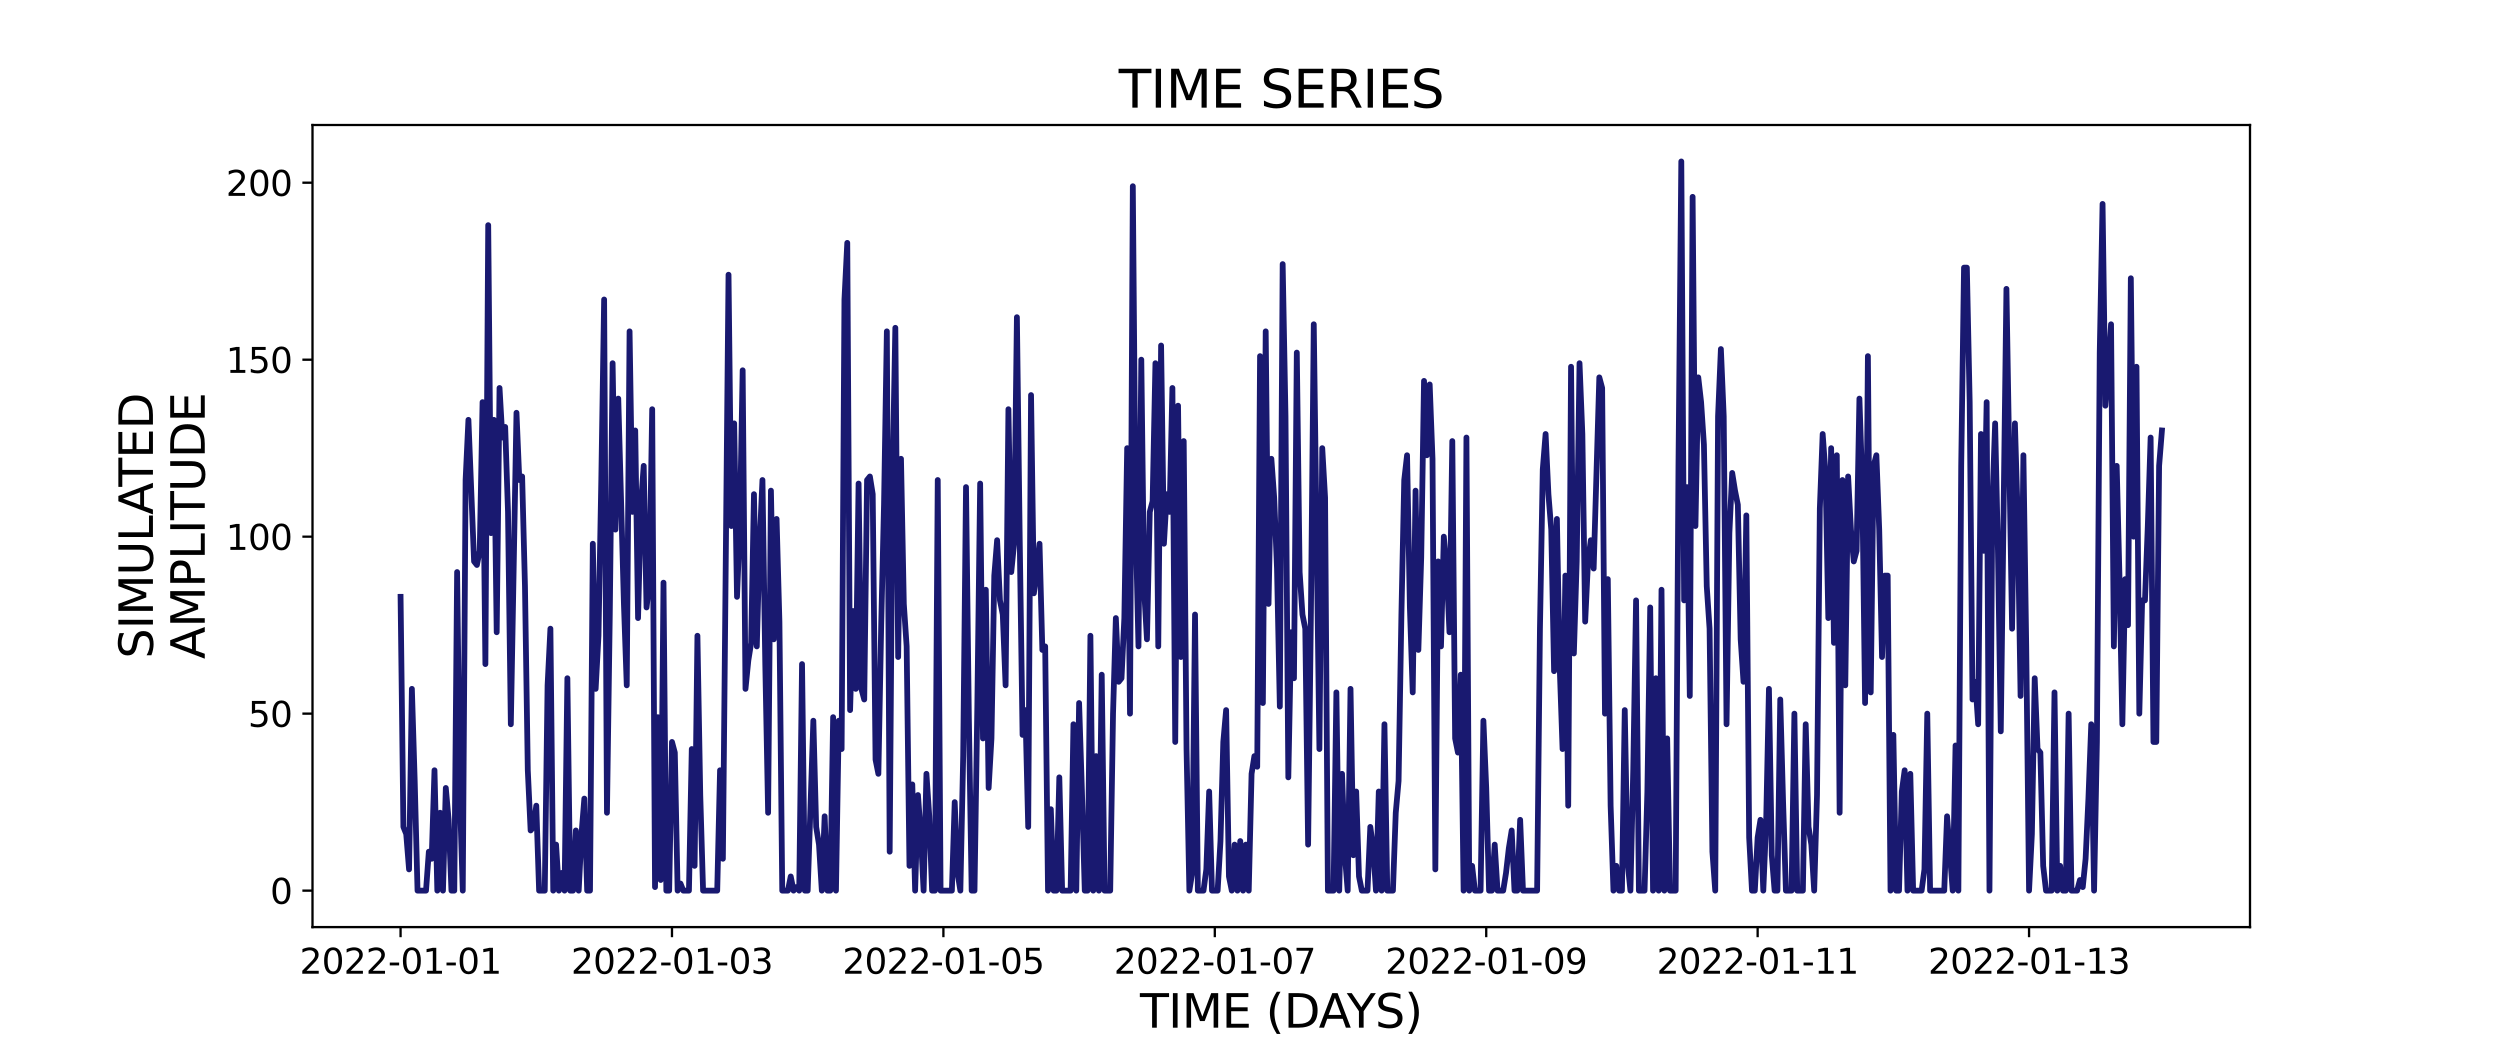 <?xml version="1.0" encoding="utf-8" standalone="no"?>
<!DOCTYPE svg PUBLIC "-//W3C//DTD SVG 1.1//EN"
  "http://www.w3.org/Graphics/SVG/1.1/DTD/svg11.dtd">
<svg xmlns:xlink="http://www.w3.org/1999/xlink" width="864pt" height="360pt" viewBox="0 0 864 360" xmlns="http://www.w3.org/2000/svg" version="1.1">
 <defs>
  <style type="text/css">*{stroke-linejoin: round; stroke-linecap: butt}</style>
 </defs>
 <g id="figure_1">
  <g id="patch_1">
   <path d="M 0 360 
L 864 360 
L 864 0 
L 0 0 
z
" style="fill: #ffffff"/>
  </g>
  <g id="axes_1">
   <g id="patch_2">
    <path d="M 108 320.4 
L 777.6 320.4 
L 777.6 43.2 
L 108 43.2 
z
" style="fill: #ffffff"/>
   </g>
   <g id="matplotlib.axis_1">
    <g id="xtick_1">
     <g id="line2d_1">
      <defs>
       <path id="m8b4b841e7f" d="M 0 0 
L 0 3.5 
" style="stroke: #000000; stroke-width: 0.8"/>
      </defs>
      <g>
       <use xlink:href="#m8b4b841e7f" x="138.436" y="320.4" style="stroke: #000000; stroke-width: 0.8"/>
      </g>
     </g>
     <g id="text_1">
      <!-- 2022-01-01 -->
      <g transform="translate(103.567 336.518) scale(0.12 -0.12)">
       <defs>
        <path id="DejaVuSans-32" d="M 1228 531 
L 3431 531 
L 3431 0 
L 469 0 
L 469 531 
Q 828 903 1448 1529 
Q 2069 2156 2228 2338 
Q 2531 2678 2651 2914 
Q 2772 3150 2772 3378 
Q 2772 3750 2511 3984 
Q 2250 4219 1831 4219 
Q 1534 4219 1204 4116 
Q 875 4013 500 3803 
L 500 4441 
Q 881 4594 1212 4672 
Q 1544 4750 1819 4750 
Q 2544 4750 2975 4387 
Q 3406 4025 3406 3419 
Q 3406 3131 3298 2873 
Q 3191 2616 2906 2266 
Q 2828 2175 2409 1742 
Q 1991 1309 1228 531 
z
" transform="scale(0.016)"/>
        <path id="DejaVuSans-30" d="M 2034 4250 
Q 1547 4250 1301 3770 
Q 1056 3291 1056 2328 
Q 1056 1369 1301 889 
Q 1547 409 2034 409 
Q 2525 409 2770 889 
Q 3016 1369 3016 2328 
Q 3016 3291 2770 3770 
Q 2525 4250 2034 4250 
z
M 2034 4750 
Q 2819 4750 3233 4129 
Q 3647 3509 3647 2328 
Q 3647 1150 3233 529 
Q 2819 -91 2034 -91 
Q 1250 -91 836 529 
Q 422 1150 422 2328 
Q 422 3509 836 4129 
Q 1250 4750 2034 4750 
z
" transform="scale(0.016)"/>
        <path id="DejaVuSans-2d" d="M 313 2009 
L 1997 2009 
L 1997 1497 
L 313 1497 
L 313 2009 
z
" transform="scale(0.016)"/>
        <path id="DejaVuSans-31" d="M 794 531 
L 1825 531 
L 1825 4091 
L 703 3866 
L 703 4441 
L 1819 4666 
L 2450 4666 
L 2450 531 
L 3481 531 
L 3481 0 
L 794 0 
L 794 531 
z
" transform="scale(0.016)"/>
       </defs>
       <use xlink:href="#DejaVuSans-32"/>
       <use xlink:href="#DejaVuSans-30" x="63.623"/>
       <use xlink:href="#DejaVuSans-32" x="127.246"/>
       <use xlink:href="#DejaVuSans-32" x="190.869"/>
       <use xlink:href="#DejaVuSans-2d" x="254.492"/>
       <use xlink:href="#DejaVuSans-30" x="290.576"/>
       <use xlink:href="#DejaVuSans-31" x="354.199"/>
       <use xlink:href="#DejaVuSans-2d" x="417.822"/>
       <use xlink:href="#DejaVuSans-30" x="453.906"/>
       <use xlink:href="#DejaVuSans-31" x="517.529"/>
      </g>
     </g>
    </g>
    <g id="xtick_2">
     <g id="line2d_2">
      <g>
       <use xlink:href="#m8b4b841e7f" x="232.237" y="320.4" style="stroke: #000000; stroke-width: 0.8"/>
      </g>
     </g>
     <g id="text_2">
      <!-- 2022-01-03 -->
      <g transform="translate(197.368 336.518) scale(0.12 -0.12)">
       <defs>
        <path id="DejaVuSans-33" d="M 2597 2516 
Q 3050 2419 3304 2112 
Q 3559 1806 3559 1356 
Q 3559 666 3084 287 
Q 2609 -91 1734 -91 
Q 1441 -91 1130 -33 
Q 819 25 488 141 
L 488 750 
Q 750 597 1062 519 
Q 1375 441 1716 441 
Q 2309 441 2620 675 
Q 2931 909 2931 1356 
Q 2931 1769 2642 2001 
Q 2353 2234 1838 2234 
L 1294 2234 
L 1294 2753 
L 1863 2753 
Q 2328 2753 2575 2939 
Q 2822 3125 2822 3475 
Q 2822 3834 2567 4026 
Q 2313 4219 1838 4219 
Q 1578 4219 1281 4162 
Q 984 4106 628 3988 
L 628 4550 
Q 988 4650 1302 4700 
Q 1616 4750 1894 4750 
Q 2613 4750 3031 4423 
Q 3450 4097 3450 3541 
Q 3450 3153 3228 2886 
Q 3006 2619 2597 2516 
z
" transform="scale(0.016)"/>
       </defs>
       <use xlink:href="#DejaVuSans-32"/>
       <use xlink:href="#DejaVuSans-30" x="63.623"/>
       <use xlink:href="#DejaVuSans-32" x="127.246"/>
       <use xlink:href="#DejaVuSans-32" x="190.869"/>
       <use xlink:href="#DejaVuSans-2d" x="254.492"/>
       <use xlink:href="#DejaVuSans-30" x="290.576"/>
       <use xlink:href="#DejaVuSans-31" x="354.199"/>
       <use xlink:href="#DejaVuSans-2d" x="417.822"/>
       <use xlink:href="#DejaVuSans-30" x="453.906"/>
       <use xlink:href="#DejaVuSans-33" x="517.529"/>
      </g>
     </g>
    </g>
    <g id="xtick_3">
     <g id="line2d_3">
      <g>
       <use xlink:href="#m8b4b841e7f" x="326.038" y="320.4" style="stroke: #000000; stroke-width: 0.8"/>
      </g>
     </g>
     <g id="text_3">
      <!-- 2022-01-05 -->
      <g transform="translate(291.168 336.518) scale(0.12 -0.12)">
       <defs>
        <path id="DejaVuSans-35" d="M 691 4666 
L 3169 4666 
L 3169 4134 
L 1269 4134 
L 1269 2991 
Q 1406 3038 1543 3061 
Q 1681 3084 1819 3084 
Q 2600 3084 3056 2656 
Q 3513 2228 3513 1497 
Q 3513 744 3044 326 
Q 2575 -91 1722 -91 
Q 1428 -91 1123 -41 
Q 819 9 494 109 
L 494 744 
Q 775 591 1075 516 
Q 1375 441 1709 441 
Q 2250 441 2565 725 
Q 2881 1009 2881 1497 
Q 2881 1984 2565 2268 
Q 2250 2553 1709 2553 
Q 1456 2553 1204 2497 
Q 953 2441 691 2322 
L 691 4666 
z
" transform="scale(0.016)"/>
       </defs>
       <use xlink:href="#DejaVuSans-32"/>
       <use xlink:href="#DejaVuSans-30" x="63.623"/>
       <use xlink:href="#DejaVuSans-32" x="127.246"/>
       <use xlink:href="#DejaVuSans-32" x="190.869"/>
       <use xlink:href="#DejaVuSans-2d" x="254.492"/>
       <use xlink:href="#DejaVuSans-30" x="290.576"/>
       <use xlink:href="#DejaVuSans-31" x="354.199"/>
       <use xlink:href="#DejaVuSans-2d" x="417.822"/>
       <use xlink:href="#DejaVuSans-30" x="453.906"/>
       <use xlink:href="#DejaVuSans-35" x="517.529"/>
      </g>
     </g>
    </g>
    <g id="xtick_4">
     <g id="line2d_4">
      <g>
       <use xlink:href="#m8b4b841e7f" x="419.838" y="320.4" style="stroke: #000000; stroke-width: 0.8"/>
      </g>
     </g>
     <g id="text_4">
      <!-- 2022-01-07 -->
      <g transform="translate(384.969 336.518) scale(0.12 -0.12)">
       <defs>
        <path id="DejaVuSans-37" d="M 525 4666 
L 3525 4666 
L 3525 4397 
L 1831 0 
L 1172 0 
L 2766 4134 
L 525 4134 
L 525 4666 
z
" transform="scale(0.016)"/>
       </defs>
       <use xlink:href="#DejaVuSans-32"/>
       <use xlink:href="#DejaVuSans-30" x="63.623"/>
       <use xlink:href="#DejaVuSans-32" x="127.246"/>
       <use xlink:href="#DejaVuSans-32" x="190.869"/>
       <use xlink:href="#DejaVuSans-2d" x="254.492"/>
       <use xlink:href="#DejaVuSans-30" x="290.576"/>
       <use xlink:href="#DejaVuSans-31" x="354.199"/>
       <use xlink:href="#DejaVuSans-2d" x="417.822"/>
       <use xlink:href="#DejaVuSans-30" x="453.906"/>
       <use xlink:href="#DejaVuSans-37" x="517.529"/>
      </g>
     </g>
    </g>
    <g id="xtick_5">
     <g id="line2d_5">
      <g>
       <use xlink:href="#m8b4b841e7f" x="513.639" y="320.4" style="stroke: #000000; stroke-width: 0.8"/>
      </g>
     </g>
     <g id="text_5">
      <!-- 2022-01-09 -->
      <g transform="translate(478.77 336.518) scale(0.12 -0.12)">
       <defs>
        <path id="DejaVuSans-39" d="M 703 97 
L 703 672 
Q 941 559 1184 500 
Q 1428 441 1663 441 
Q 2288 441 2617 861 
Q 2947 1281 2994 2138 
Q 2813 1869 2534 1725 
Q 2256 1581 1919 1581 
Q 1219 1581 811 2004 
Q 403 2428 403 3163 
Q 403 3881 828 4315 
Q 1253 4750 1959 4750 
Q 2769 4750 3195 4129 
Q 3622 3509 3622 2328 
Q 3622 1225 3098 567 
Q 2575 -91 1691 -91 
Q 1453 -91 1209 -44 
Q 966 3 703 97 
z
M 1959 2075 
Q 2384 2075 2632 2365 
Q 2881 2656 2881 3163 
Q 2881 3666 2632 3958 
Q 2384 4250 1959 4250 
Q 1534 4250 1286 3958 
Q 1038 3666 1038 3163 
Q 1038 2656 1286 2365 
Q 1534 2075 1959 2075 
z
" transform="scale(0.016)"/>
       </defs>
       <use xlink:href="#DejaVuSans-32"/>
       <use xlink:href="#DejaVuSans-30" x="63.623"/>
       <use xlink:href="#DejaVuSans-32" x="127.246"/>
       <use xlink:href="#DejaVuSans-32" x="190.869"/>
       <use xlink:href="#DejaVuSans-2d" x="254.492"/>
       <use xlink:href="#DejaVuSans-30" x="290.576"/>
       <use xlink:href="#DejaVuSans-31" x="354.199"/>
       <use xlink:href="#DejaVuSans-2d" x="417.822"/>
       <use xlink:href="#DejaVuSans-30" x="453.906"/>
       <use xlink:href="#DejaVuSans-39" x="517.529"/>
      </g>
     </g>
    </g>
    <g id="xtick_6">
     <g id="line2d_6">
      <g>
       <use xlink:href="#m8b4b841e7f" x="607.44" y="320.4" style="stroke: #000000; stroke-width: 0.8"/>
      </g>
     </g>
     <g id="text_6">
      <!-- 2022-01-11 -->
      <g transform="translate(572.57 336.518) scale(0.12 -0.12)">
       <use xlink:href="#DejaVuSans-32"/>
       <use xlink:href="#DejaVuSans-30" x="63.623"/>
       <use xlink:href="#DejaVuSans-32" x="127.246"/>
       <use xlink:href="#DejaVuSans-32" x="190.869"/>
       <use xlink:href="#DejaVuSans-2d" x="254.492"/>
       <use xlink:href="#DejaVuSans-30" x="290.576"/>
       <use xlink:href="#DejaVuSans-31" x="354.199"/>
       <use xlink:href="#DejaVuSans-2d" x="417.822"/>
       <use xlink:href="#DejaVuSans-31" x="453.906"/>
       <use xlink:href="#DejaVuSans-31" x="517.529"/>
      </g>
     </g>
    </g>
    <g id="xtick_7">
     <g id="line2d_7">
      <g>
       <use xlink:href="#m8b4b841e7f" x="701.24" y="320.4" style="stroke: #000000; stroke-width: 0.8"/>
      </g>
     </g>
     <g id="text_7">
      <!-- 2022-01-13 -->
      <g transform="translate(666.371 336.518) scale(0.12 -0.12)">
       <use xlink:href="#DejaVuSans-32"/>
       <use xlink:href="#DejaVuSans-30" x="63.623"/>
       <use xlink:href="#DejaVuSans-32" x="127.246"/>
       <use xlink:href="#DejaVuSans-32" x="190.869"/>
       <use xlink:href="#DejaVuSans-2d" x="254.492"/>
       <use xlink:href="#DejaVuSans-30" x="290.576"/>
       <use xlink:href="#DejaVuSans-31" x="354.199"/>
       <use xlink:href="#DejaVuSans-2d" x="417.822"/>
       <use xlink:href="#DejaVuSans-31" x="453.906"/>
       <use xlink:href="#DejaVuSans-33" x="517.529"/>
      </g>
     </g>
    </g>
    <g id="text_8">
     <!-- TIME (DAYS) -->
     <g transform="translate(393.974 355.171) scale(0.16 -0.16)">
      <defs>
       <path id="DejaVuSans-54" d="M -19 4666 
L 3928 4666 
L 3928 4134 
L 2272 4134 
L 2272 0 
L 1638 0 
L 1638 4134 
L -19 4134 
L -19 4666 
z
" transform="scale(0.016)"/>
       <path id="DejaVuSans-49" d="M 628 4666 
L 1259 4666 
L 1259 0 
L 628 0 
L 628 4666 
z
" transform="scale(0.016)"/>
       <path id="DejaVuSans-4d" d="M 628 4666 
L 1569 4666 
L 2759 1491 
L 3956 4666 
L 4897 4666 
L 4897 0 
L 4281 0 
L 4281 4097 
L 3078 897 
L 2444 897 
L 1241 4097 
L 1241 0 
L 628 0 
L 628 4666 
z
" transform="scale(0.016)"/>
       <path id="DejaVuSans-45" d="M 628 4666 
L 3578 4666 
L 3578 4134 
L 1259 4134 
L 1259 2753 
L 3481 2753 
L 3481 2222 
L 1259 2222 
L 1259 531 
L 3634 531 
L 3634 0 
L 628 0 
L 628 4666 
z
" transform="scale(0.016)"/>
       <path id="DejaVuSans-20" transform="scale(0.016)"/>
       <path id="DejaVuSans-28" d="M 1984 4856 
Q 1566 4138 1362 3434 
Q 1159 2731 1159 2009 
Q 1159 1288 1364 580 
Q 1569 -128 1984 -844 
L 1484 -844 
Q 1016 -109 783 600 
Q 550 1309 550 2009 
Q 550 2706 781 3412 
Q 1013 4119 1484 4856 
L 1984 4856 
z
" transform="scale(0.016)"/>
       <path id="DejaVuSans-44" d="M 1259 4147 
L 1259 519 
L 2022 519 
Q 2988 519 3436 956 
Q 3884 1394 3884 2338 
Q 3884 3275 3436 3711 
Q 2988 4147 2022 4147 
L 1259 4147 
z
M 628 4666 
L 1925 4666 
Q 3281 4666 3915 4102 
Q 4550 3538 4550 2338 
Q 4550 1131 3912 565 
Q 3275 0 1925 0 
L 628 0 
L 628 4666 
z
" transform="scale(0.016)"/>
       <path id="DejaVuSans-41" d="M 2188 4044 
L 1331 1722 
L 3047 1722 
L 2188 4044 
z
M 1831 4666 
L 2547 4666 
L 4325 0 
L 3669 0 
L 3244 1197 
L 1141 1197 
L 716 0 
L 50 0 
L 1831 4666 
z
" transform="scale(0.016)"/>
       <path id="DejaVuSans-59" d="M -13 4666 
L 666 4666 
L 1959 2747 
L 3244 4666 
L 3922 4666 
L 2272 2222 
L 2272 0 
L 1638 0 
L 1638 2222 
L -13 4666 
z
" transform="scale(0.016)"/>
       <path id="DejaVuSans-53" d="M 3425 4513 
L 3425 3897 
Q 3066 4069 2747 4153 
Q 2428 4238 2131 4238 
Q 1616 4238 1336 4038 
Q 1056 3838 1056 3469 
Q 1056 3159 1242 3001 
Q 1428 2844 1947 2747 
L 2328 2669 
Q 3034 2534 3370 2195 
Q 3706 1856 3706 1288 
Q 3706 609 3251 259 
Q 2797 -91 1919 -91 
Q 1588 -91 1214 -16 
Q 841 59 441 206 
L 441 856 
Q 825 641 1194 531 
Q 1563 422 1919 422 
Q 2459 422 2753 634 
Q 3047 847 3047 1241 
Q 3047 1584 2836 1778 
Q 2625 1972 2144 2069 
L 1759 2144 
Q 1053 2284 737 2584 
Q 422 2884 422 3419 
Q 422 4038 858 4394 
Q 1294 4750 2059 4750 
Q 2388 4750 2728 4690 
Q 3069 4631 3425 4513 
z
" transform="scale(0.016)"/>
       <path id="DejaVuSans-29" d="M 513 4856 
L 1013 4856 
Q 1481 4119 1714 3412 
Q 1947 2706 1947 2009 
Q 1947 1309 1714 600 
Q 1481 -109 1013 -844 
L 513 -844 
Q 928 -128 1133 580 
Q 1338 1288 1338 2009 
Q 1338 2731 1133 3434 
Q 928 4138 513 4856 
z
" transform="scale(0.016)"/>
      </defs>
      <use xlink:href="#DejaVuSans-54"/>
      <use xlink:href="#DejaVuSans-49" x="61.084"/>
      <use xlink:href="#DejaVuSans-4d" x="90.576"/>
      <use xlink:href="#DejaVuSans-45" x="176.855"/>
      <use xlink:href="#DejaVuSans-20" x="240.039"/>
      <use xlink:href="#DejaVuSans-28" x="271.826"/>
      <use xlink:href="#DejaVuSans-44" x="310.84"/>
      <use xlink:href="#DejaVuSans-41" x="386.092"/>
      <use xlink:href="#DejaVuSans-59" x="446.75"/>
      <use xlink:href="#DejaVuSans-53" x="507.834"/>
      <use xlink:href="#DejaVuSans-29" x="571.311"/>
     </g>
    </g>
   </g>
   <g id="matplotlib.axis_2">
    <g id="ytick_1">
     <g id="line2d_8">
      <defs>
       <path id="m72745361e7" d="M 0 0 
L -3.5 0 
" style="stroke: #000000; stroke-width: 0.8"/>
      </defs>
      <g>
       <use xlink:href="#m72745361e7" x="108" y="307.8" style="stroke: #000000; stroke-width: 0.8"/>
      </g>
     </g>
     <g id="text_9">
      <!-- 0 -->
      <g transform="translate(93.365 312.359) scale(0.12 -0.12)">
       <use xlink:href="#DejaVuSans-30"/>
      </g>
     </g>
    </g>
    <g id="ytick_2">
     <g id="line2d_9">
      <g>
       <use xlink:href="#m72745361e7" x="108" y="246.635" style="stroke: #000000; stroke-width: 0.8"/>
      </g>
     </g>
     <g id="text_10">
      <!-- 50 -->
      <g transform="translate(85.73 251.194) scale(0.12 -0.12)">
       <use xlink:href="#DejaVuSans-35"/>
       <use xlink:href="#DejaVuSans-30" x="63.623"/>
      </g>
     </g>
    </g>
    <g id="ytick_3">
     <g id="line2d_10">
      <g>
       <use xlink:href="#m72745361e7" x="108" y="185.47" style="stroke: #000000; stroke-width: 0.8"/>
      </g>
     </g>
     <g id="text_11">
      <!-- 100 -->
      <g transform="translate(78.095 190.029) scale(0.12 -0.12)">
       <use xlink:href="#DejaVuSans-31"/>
       <use xlink:href="#DejaVuSans-30" x="63.623"/>
       <use xlink:href="#DejaVuSans-30" x="127.246"/>
      </g>
     </g>
    </g>
    <g id="ytick_4">
     <g id="line2d_11">
      <g>
       <use xlink:href="#m72745361e7" x="108" y="124.305" style="stroke: #000000; stroke-width: 0.8"/>
      </g>
     </g>
     <g id="text_12">
      <!-- 150 -->
      <g transform="translate(78.095 128.864) scale(0.12 -0.12)">
       <use xlink:href="#DejaVuSans-31"/>
       <use xlink:href="#DejaVuSans-35" x="63.623"/>
       <use xlink:href="#DejaVuSans-30" x="127.246"/>
      </g>
     </g>
    </g>
    <g id="ytick_5">
     <g id="line2d_12">
      <g>
       <use xlink:href="#m72745361e7" x="108" y="63.14" style="stroke: #000000; stroke-width: 0.8"/>
      </g>
     </g>
     <g id="text_13">
      <!-- 200 -->
      <g transform="translate(78.095 67.699) scale(0.12 -0.12)">
       <use xlink:href="#DejaVuSans-32"/>
       <use xlink:href="#DejaVuSans-30" x="63.623"/>
       <use xlink:href="#DejaVuSans-30" x="127.246"/>
      </g>
     </g>
    </g>
    <g id="text_14">
     <!-- SIMULATED -->
     <g transform="translate(52.851 227.588) rotate(-90) scale(0.16 -0.16)">
      <defs>
       <path id="DejaVuSans-55" d="M 556 4666 
L 1191 4666 
L 1191 1831 
Q 1191 1081 1462 751 
Q 1734 422 2344 422 
Q 2950 422 3222 751 
Q 3494 1081 3494 1831 
L 3494 4666 
L 4128 4666 
L 4128 1753 
Q 4128 841 3676 375 
Q 3225 -91 2344 -91 
Q 1459 -91 1007 375 
Q 556 841 556 1753 
L 556 4666 
z
" transform="scale(0.016)"/>
       <path id="DejaVuSans-4c" d="M 628 4666 
L 1259 4666 
L 1259 531 
L 3531 531 
L 3531 0 
L 628 0 
L 628 4666 
z
" transform="scale(0.016)"/>
      </defs>
      <use xlink:href="#DejaVuSans-53"/>
      <use xlink:href="#DejaVuSans-49" x="63.477"/>
      <use xlink:href="#DejaVuSans-4d" x="92.969"/>
      <use xlink:href="#DejaVuSans-55" x="179.248"/>
      <use xlink:href="#DejaVuSans-4c" x="252.441"/>
      <use xlink:href="#DejaVuSans-41" x="310.404"/>
      <use xlink:href="#DejaVuSans-54" x="371.062"/>
      <use xlink:href="#DejaVuSans-45" x="432.146"/>
      <use xlink:href="#DejaVuSans-44" x="495.33"/>
     </g>
     <!-- AMPLITUDE -->
     <g transform="translate(70.767 227.773) rotate(-90) scale(0.16 -0.16)">
      <defs>
       <path id="DejaVuSans-50" d="M 1259 4147 
L 1259 2394 
L 2053 2394 
Q 2494 2394 2734 2622 
Q 2975 2850 2975 3272 
Q 2975 3691 2734 3919 
Q 2494 4147 2053 4147 
L 1259 4147 
z
M 628 4666 
L 2053 4666 
Q 2838 4666 3239 4311 
Q 3641 3956 3641 3272 
Q 3641 2581 3239 2228 
Q 2838 1875 2053 1875 
L 1259 1875 
L 1259 0 
L 628 0 
L 628 4666 
z
" transform="scale(0.016)"/>
      </defs>
      <use xlink:href="#DejaVuSans-41"/>
      <use xlink:href="#DejaVuSans-4d" x="68.408"/>
      <use xlink:href="#DejaVuSans-50" x="154.688"/>
      <use xlink:href="#DejaVuSans-4c" x="214.99"/>
      <use xlink:href="#DejaVuSans-49" x="270.703"/>
      <use xlink:href="#DejaVuSans-54" x="300.195"/>
      <use xlink:href="#DejaVuSans-55" x="361.279"/>
      <use xlink:href="#DejaVuSans-44" x="434.473"/>
      <use xlink:href="#DejaVuSans-45" x="511.475"/>
     </g>
    </g>
   </g>
   <g id="line2d_13">
    <path d="M 138.436 206.266 
L 139.413 285.781 
L 140.391 288.227 
L 141.368 300.46 
L 142.345 238.072 
L 143.322 269.878 
L 144.299 307.8 
L 147.23 307.8 
L 148.207 294.344 
L 149.184 296.79 
L 150.161 266.208 
L 151.139 307.8 
L 152.116 280.887 
L 153.093 307.8 
L 154.07 272.324 
L 155.047 283.334 
L 156.024 307.8 
L 157.001 307.8 
L 157.978 197.703 
L 158.955 275.994 
L 159.932 307.8 
L 160.909 165.897 
L 161.887 145.101 
L 163.841 194.033 
L 164.818 195.256 
L 165.795 190.363 
L 166.772 138.984 
L 167.749 229.509 
L 168.726 77.819 
L 169.703 184.247 
L 170.68 145.101 
L 171.657 218.499 
L 172.635 134.091 
L 173.612 151.217 
L 174.589 147.548 
L 175.566 176.907 
L 176.543 250.305 
L 178.497 142.654 
L 179.474 165.897 
L 180.451 164.674 
L 181.428 202.596 
L 182.405 266.208 
L 183.383 287.004 
L 184.36 285.781 
L 185.337 278.441 
L 186.314 307.8 
L 188.268 307.8 
L 189.245 236.849 
L 190.222 217.276 
L 191.199 307.8 
L 192.176 291.897 
L 193.153 307.8 
L 194.131 301.683 
L 195.108 307.8 
L 196.085 234.402 
L 197.062 307.8 
L 198.039 307.8 
L 199.016 287.004 
L 199.993 307.8 
L 200.97 288.227 
L 201.947 275.994 
L 202.924 307.8 
L 203.901 307.8 
L 204.879 187.917 
L 205.856 238.072 
L 206.833 219.722 
L 207.81 165.897 
L 208.787 103.509 
L 209.764 280.887 
L 210.741 212.383 
L 211.718 125.528 
L 212.695 183.023 
L 213.672 137.761 
L 215.626 208.713 
L 216.604 236.849 
L 217.581 114.518 
L 218.558 176.907 
L 219.535 148.771 
L 220.512 213.606 
L 221.489 174.46 
L 222.466 161.004 
L 223.443 209.936 
L 224.42 201.373 
L 225.397 141.431 
L 226.374 306.577 
L 227.352 247.858 
L 228.329 304.13 
L 229.306 201.373 
L 230.283 307.8 
L 231.26 307.8 
L 232.237 256.421 
L 233.214 260.091 
L 234.191 307.8 
L 235.168 305.353 
L 236.145 307.8 
L 238.1 307.8 
L 239.077 258.868 
L 240.054 299.237 
L 241.031 219.722 
L 242.008 274.771 
L 242.985 307.8 
L 247.87 307.8 
L 248.848 266.208 
L 249.825 296.79 
L 251.779 94.946 
L 252.756 181.8 
L 253.733 146.324 
L 254.71 206.266 
L 255.687 181.8 
L 256.664 127.975 
L 257.641 238.072 
L 258.618 228.285 
L 259.596 222.169 
L 260.573 170.79 
L 261.55 223.392 
L 262.527 187.917 
L 263.504 165.897 
L 264.481 229.509 
L 265.458 280.887 
L 266.435 169.567 
L 267.412 220.946 
L 268.389 179.353 
L 269.366 214.829 
L 270.344 307.8 
L 272.298 307.8 
L 273.275 302.907 
L 274.252 307.8 
L 275.229 306.577 
L 276.206 307.8 
L 277.183 229.509 
L 278.16 307.8 
L 279.137 307.8 
L 281.092 249.082 
L 282.069 285.781 
L 283.046 291.897 
L 284.023 307.8 
L 285 282.111 
L 285.977 307.8 
L 286.954 307.8 
L 287.931 247.858 
L 288.908 307.8 
L 289.885 249.082 
L 290.862 258.868 
L 291.84 103.509 
L 292.817 83.936 
L 293.794 245.412 
L 294.771 211.159 
L 295.748 238.072 
L 296.725 167.12 
L 297.702 238.072 
L 298.679 241.742 
L 299.656 165.897 
L 300.633 164.674 
L 301.61 170.79 
L 302.588 262.538 
L 303.565 267.431 
L 304.542 216.052 
L 305.519 174.46 
L 306.496 114.518 
L 307.473 294.344 
L 308.45 165.897 
L 309.427 113.295 
L 310.404 227.062 
L 311.381 158.557 
L 312.358 208.713 
L 313.336 223.392 
L 314.313 299.237 
L 315.29 271.101 
L 316.267 307.8 
L 317.244 274.771 
L 318.221 288.227 
L 319.198 307.8 
L 320.175 267.431 
L 321.152 282.111 
L 322.129 307.8 
L 323.106 307.8 
L 324.084 165.897 
L 325.061 307.8 
L 328.969 307.8 
L 329.946 277.217 
L 330.923 301.683 
L 331.9 307.8 
L 332.877 261.315 
L 333.854 168.344 
L 334.832 247.858 
L 335.809 307.8 
L 336.786 307.8 
L 337.763 244.188 
L 338.74 167.12 
L 339.717 255.198 
L 340.694 203.819 
L 341.671 272.324 
L 342.648 255.198 
L 343.625 198.926 
L 344.602 186.693 
L 345.58 207.489 
L 346.557 212.383 
L 347.534 236.849 
L 348.511 141.431 
L 349.488 197.703 
L 350.465 187.917 
L 351.442 109.625 
L 352.419 186.693 
L 353.396 253.975 
L 354.373 245.412 
L 355.35 285.781 
L 356.328 136.538 
L 357.305 205.043 
L 358.282 197.703 
L 359.259 187.917 
L 360.236 224.616 
L 361.213 223.392 
L 362.19 307.8 
L 363.167 279.664 
L 364.144 307.8 
L 365.121 307.8 
L 366.098 268.654 
L 367.075 307.8 
L 370.007 307.8 
L 370.984 250.305 
L 371.961 307.8 
L 372.938 242.965 
L 373.915 273.548 
L 374.892 307.8 
L 375.869 307.8 
L 376.846 219.722 
L 377.823 307.8 
L 378.801 261.315 
L 379.778 307.8 
L 380.755 233.179 
L 381.732 307.8 
L 383.686 307.8 
L 384.663 246.635 
L 385.64 213.606 
L 386.617 235.625 
L 387.594 234.402 
L 388.571 213.606 
L 389.549 154.887 
L 390.526 246.635 
L 391.503 64.363 
L 392.48 180.577 
L 393.457 223.392 
L 394.434 124.305 
L 395.411 203.819 
L 396.388 220.946 
L 397.365 176.907 
L 398.342 173.237 
L 399.319 125.528 
L 400.297 223.392 
L 401.274 119.412 
L 402.251 187.917 
L 403.228 170.79 
L 404.205 176.907 
L 405.182 134.091 
L 406.159 256.421 
L 407.136 140.208 
L 408.113 227.062 
L 409.09 152.441 
L 410.067 258.868 
L 411.045 307.8 
L 412.022 301.683 
L 412.999 212.383 
L 413.976 307.8 
L 415.93 307.8 
L 416.907 300.46 
L 417.884 273.548 
L 418.861 307.8 
L 420.815 307.8 
L 421.793 290.674 
L 422.77 256.421 
L 423.747 245.412 
L 424.724 302.907 
L 425.701 307.8 
L 426.678 291.897 
L 427.655 307.8 
L 428.632 290.674 
L 429.609 307.8 
L 430.586 291.897 
L 431.563 307.8 
L 432.541 267.431 
L 433.518 261.315 
L 434.495 264.984 
L 435.472 123.082 
L 436.449 242.965 
L 437.426 114.518 
L 438.403 208.713 
L 439.38 158.557 
L 440.357 172.014 
L 441.334 196.48 
L 442.311 244.188 
L 443.289 91.276 
L 444.266 143.878 
L 445.243 268.654 
L 446.22 218.499 
L 447.197 234.402 
L 448.174 121.858 
L 449.151 197.703 
L 450.128 212.383 
L 451.105 217.276 
L 452.082 291.897 
L 453.059 211.159 
L 454.037 112.072 
L 455.991 258.868 
L 456.968 154.887 
L 457.945 172.014 
L 458.922 307.8 
L 460.876 307.8 
L 461.853 239.295 
L 462.83 307.8 
L 463.807 267.431 
L 464.785 295.567 
L 465.762 307.8 
L 466.739 238.072 
L 467.716 295.567 
L 468.693 273.548 
L 469.67 302.907 
L 470.647 307.8 
L 472.601 307.8 
L 473.578 285.781 
L 474.555 293.12 
L 475.533 307.8 
L 476.51 273.548 
L 477.487 307.8 
L 478.464 250.305 
L 479.441 307.8 
L 481.395 307.8 
L 482.372 280.887 
L 483.349 269.878 
L 484.326 212.383 
L 485.303 165.897 
L 486.281 157.334 
L 487.258 209.936 
L 488.235 239.295 
L 489.212 169.567 
L 490.189 224.616 
L 491.166 192.81 
L 492.143 131.645 
L 493.12 157.334 
L 494.097 132.868 
L 495.074 158.557 
L 496.051 300.46 
L 497.029 194.033 
L 498.006 223.392 
L 498.983 185.47 
L 499.96 196.48 
L 500.937 218.499 
L 501.914 152.441 
L 502.891 255.198 
L 503.868 260.091 
L 504.845 233.179 
L 505.822 307.8 
L 506.799 151.217 
L 507.777 307.8 
L 508.754 299.237 
L 509.731 307.8 
L 511.685 307.8 
L 512.662 249.082 
L 513.639 272.324 
L 514.616 307.8 
L 515.593 307.8 
L 516.57 291.897 
L 517.547 307.8 
L 519.502 307.8 
L 520.479 301.683 
L 521.456 293.12 
L 522.433 287.004 
L 523.41 307.8 
L 524.387 307.8 
L 525.364 283.334 
L 526.341 307.8 
L 531.227 307.8 
L 532.204 217.276 
L 533.181 162.227 
L 534.158 149.994 
L 535.135 170.79 
L 536.112 183.023 
L 537.089 231.955 
L 538.066 179.353 
L 539.043 230.732 
L 540.02 258.868 
L 540.998 198.926 
L 541.975 278.441 
L 542.952 126.751 
L 543.929 225.839 
L 544.906 194.033 
L 545.883 125.528 
L 546.86 149.994 
L 547.837 214.829 
L 548.814 194.033 
L 549.791 186.693 
L 550.768 196.48 
L 552.723 130.421 
L 553.7 134.091 
L 554.677 246.635 
L 555.654 200.15 
L 556.631 278.441 
L 557.608 307.8 
L 558.585 299.237 
L 559.562 307.8 
L 560.539 307.8 
L 561.516 245.412 
L 562.494 298.014 
L 563.471 307.8 
L 564.448 266.208 
L 565.425 207.489 
L 566.402 307.8 
L 568.356 307.8 
L 569.333 273.548 
L 570.31 209.936 
L 571.287 307.8 
L 572.264 234.402 
L 573.242 307.8 
L 574.219 203.819 
L 575.196 307.8 
L 576.173 255.198 
L 577.15 307.8 
L 579.104 307.8 
L 580.081 161.004 
L 581.058 55.8 
L 582.035 207.489 
L 583.012 168.344 
L 583.99 240.518 
L 584.967 68.033 
L 585.944 181.8 
L 586.921 130.421 
L 587.898 138.984 
L 588.875 153.664 
L 589.852 202.596 
L 590.829 217.276 
L 591.806 294.344 
L 592.783 307.8 
L 593.76 143.878 
L 594.738 120.635 
L 595.715 143.878 
L 596.692 250.305 
L 597.669 184.247 
L 598.646 163.45 
L 599.623 169.567 
L 600.6 174.46 
L 601.577 220.946 
L 602.554 235.625 
L 603.531 178.13 
L 604.508 289.45 
L 605.486 307.8 
L 606.463 307.8 
L 607.44 289.45 
L 608.417 283.334 
L 609.394 307.8 
L 610.371 284.557 
L 611.348 238.072 
L 612.325 295.567 
L 613.302 307.8 
L 614.279 307.8 
L 615.256 241.742 
L 616.234 277.217 
L 617.211 307.8 
L 619.165 307.8 
L 620.142 246.635 
L 621.119 307.8 
L 623.073 307.8 
L 624.05 250.305 
L 625.027 285.781 
L 626.004 291.897 
L 626.982 307.8 
L 627.959 274.771 
L 628.936 175.683 
L 629.913 149.994 
L 630.89 163.45 
L 631.867 213.606 
L 632.844 154.887 
L 633.821 222.169 
L 634.798 157.334 
L 635.775 280.887 
L 636.752 165.897 
L 637.73 236.849 
L 638.707 164.674 
L 639.684 183.023 
L 640.661 194.033 
L 641.638 190.363 
L 642.615 137.761 
L 643.592 167.12 
L 644.569 242.965 
L 645.546 123.082 
L 646.523 239.295 
L 647.5 161.004 
L 648.478 157.334 
L 649.455 183.023 
L 650.432 227.062 
L 651.409 198.926 
L 652.386 198.926 
L 653.363 307.8 
L 654.34 253.975 
L 655.317 307.8 
L 656.294 307.8 
L 657.271 273.548 
L 658.248 266.208 
L 659.226 307.8 
L 660.203 267.431 
L 661.18 307.8 
L 664.111 307.8 
L 665.088 300.46 
L 666.065 246.635 
L 667.042 307.8 
L 671.928 307.8 
L 672.905 282.111 
L 674.859 307.8 
L 675.836 257.645 
L 676.813 307.8 
L 677.79 161.004 
L 678.767 92.499 
L 679.744 92.499 
L 680.721 138.984 
L 681.699 241.742 
L 682.676 235.625 
L 683.653 250.305 
L 684.63 149.994 
L 685.607 190.363 
L 686.584 138.984 
L 687.561 307.8 
L 688.538 174.46 
L 689.515 146.324 
L 690.492 190.363 
L 691.469 252.751 
L 693.424 99.839 
L 695.378 217.276 
L 696.355 146.324 
L 697.332 179.353 
L 698.309 240.518 
L 699.286 157.334 
L 700.263 223.392 
L 701.24 307.8 
L 702.217 288.227 
L 703.195 234.402 
L 704.172 258.868 
L 705.149 260.091 
L 706.126 299.237 
L 707.103 307.8 
L 709.057 307.8 
L 710.034 239.295 
L 711.011 307.8 
L 711.988 299.237 
L 712.965 307.8 
L 713.943 307.8 
L 714.92 246.635 
L 715.897 307.8 
L 717.851 307.8 
L 718.828 304.13 
L 719.805 306.577 
L 720.782 296.79 
L 721.759 275.994 
L 722.736 250.305 
L 723.713 307.8 
L 724.691 256.421 
L 725.668 121.858 
L 726.645 70.48 
L 727.622 140.208 
L 728.599 127.975 
L 729.576 112.072 
L 730.553 223.392 
L 731.53 161.004 
L 732.507 200.15 
L 733.484 250.305 
L 734.461 200.15 
L 735.439 216.052 
L 736.416 96.169 
L 737.393 185.47 
L 738.37 126.751 
L 739.347 246.635 
L 740.324 207.489 
L 741.301 207.489 
L 742.278 181.8 
L 743.255 151.217 
L 744.232 256.421 
L 745.209 256.421 
L 746.187 161.004 
L 747.164 148.771 
L 747.164 148.771 
" clip-path="url(#pac6fcd1316)" style="fill: none; stroke: #191970; stroke-width: 2; stroke-linecap: square"/>
   </g>
   <g id="patch_3">
    <path d="M 108 320.4 
L 108 43.2 
" style="fill: none; stroke: #000000; stroke-width: 0.8; stroke-linejoin: miter; stroke-linecap: square"/>
   </g>
   <g id="patch_4">
    <path d="M 777.6 320.4 
L 777.6 43.2 
" style="fill: none; stroke: #000000; stroke-width: 0.8; stroke-linejoin: miter; stroke-linecap: square"/>
   </g>
   <g id="patch_5">
    <path d="M 108 320.4 
L 777.6 320.4 
" style="fill: none; stroke: #000000; stroke-width: 0.8; stroke-linejoin: miter; stroke-linecap: square"/>
   </g>
   <g id="patch_6">
    <path d="M 108 43.2 
L 777.6 43.2 
" style="fill: none; stroke: #000000; stroke-width: 0.8; stroke-linejoin: miter; stroke-linecap: square"/>
   </g>
   <g id="text_15">
    <!-- TIME SERIES -->
    <g transform="translate(386.626 37.2) scale(0.18 -0.18)">
     <defs>
      <path id="DejaVuSans-52" d="M 2841 2188 
Q 3044 2119 3236 1894 
Q 3428 1669 3622 1275 
L 4263 0 
L 3584 0 
L 2988 1197 
Q 2756 1666 2539 1819 
Q 2322 1972 1947 1972 
L 1259 1972 
L 1259 0 
L 628 0 
L 628 4666 
L 2053 4666 
Q 2853 4666 3247 4331 
Q 3641 3997 3641 3322 
Q 3641 2881 3436 2590 
Q 3231 2300 2841 2188 
z
M 1259 4147 
L 1259 2491 
L 2053 2491 
Q 2509 2491 2742 2702 
Q 2975 2913 2975 3322 
Q 2975 3731 2742 3939 
Q 2509 4147 2053 4147 
L 1259 4147 
z
" transform="scale(0.016)"/>
     </defs>
     <use xlink:href="#DejaVuSans-54"/>
     <use xlink:href="#DejaVuSans-49" x="61.084"/>
     <use xlink:href="#DejaVuSans-4d" x="90.576"/>
     <use xlink:href="#DejaVuSans-45" x="176.855"/>
     <use xlink:href="#DejaVuSans-20" x="240.039"/>
     <use xlink:href="#DejaVuSans-53" x="271.826"/>
     <use xlink:href="#DejaVuSans-45" x="335.303"/>
     <use xlink:href="#DejaVuSans-52" x="398.486"/>
     <use xlink:href="#DejaVuSans-49" x="467.969"/>
     <use xlink:href="#DejaVuSans-45" x="497.461"/>
     <use xlink:href="#DejaVuSans-53" x="560.645"/>
    </g>
   </g>
  </g>
 </g>
 <defs>
  <clipPath id="pac6fcd1316">
   <rect x="108" y="43.2" width="669.6" height="277.2"/>
  </clipPath>
 </defs>
</svg>
